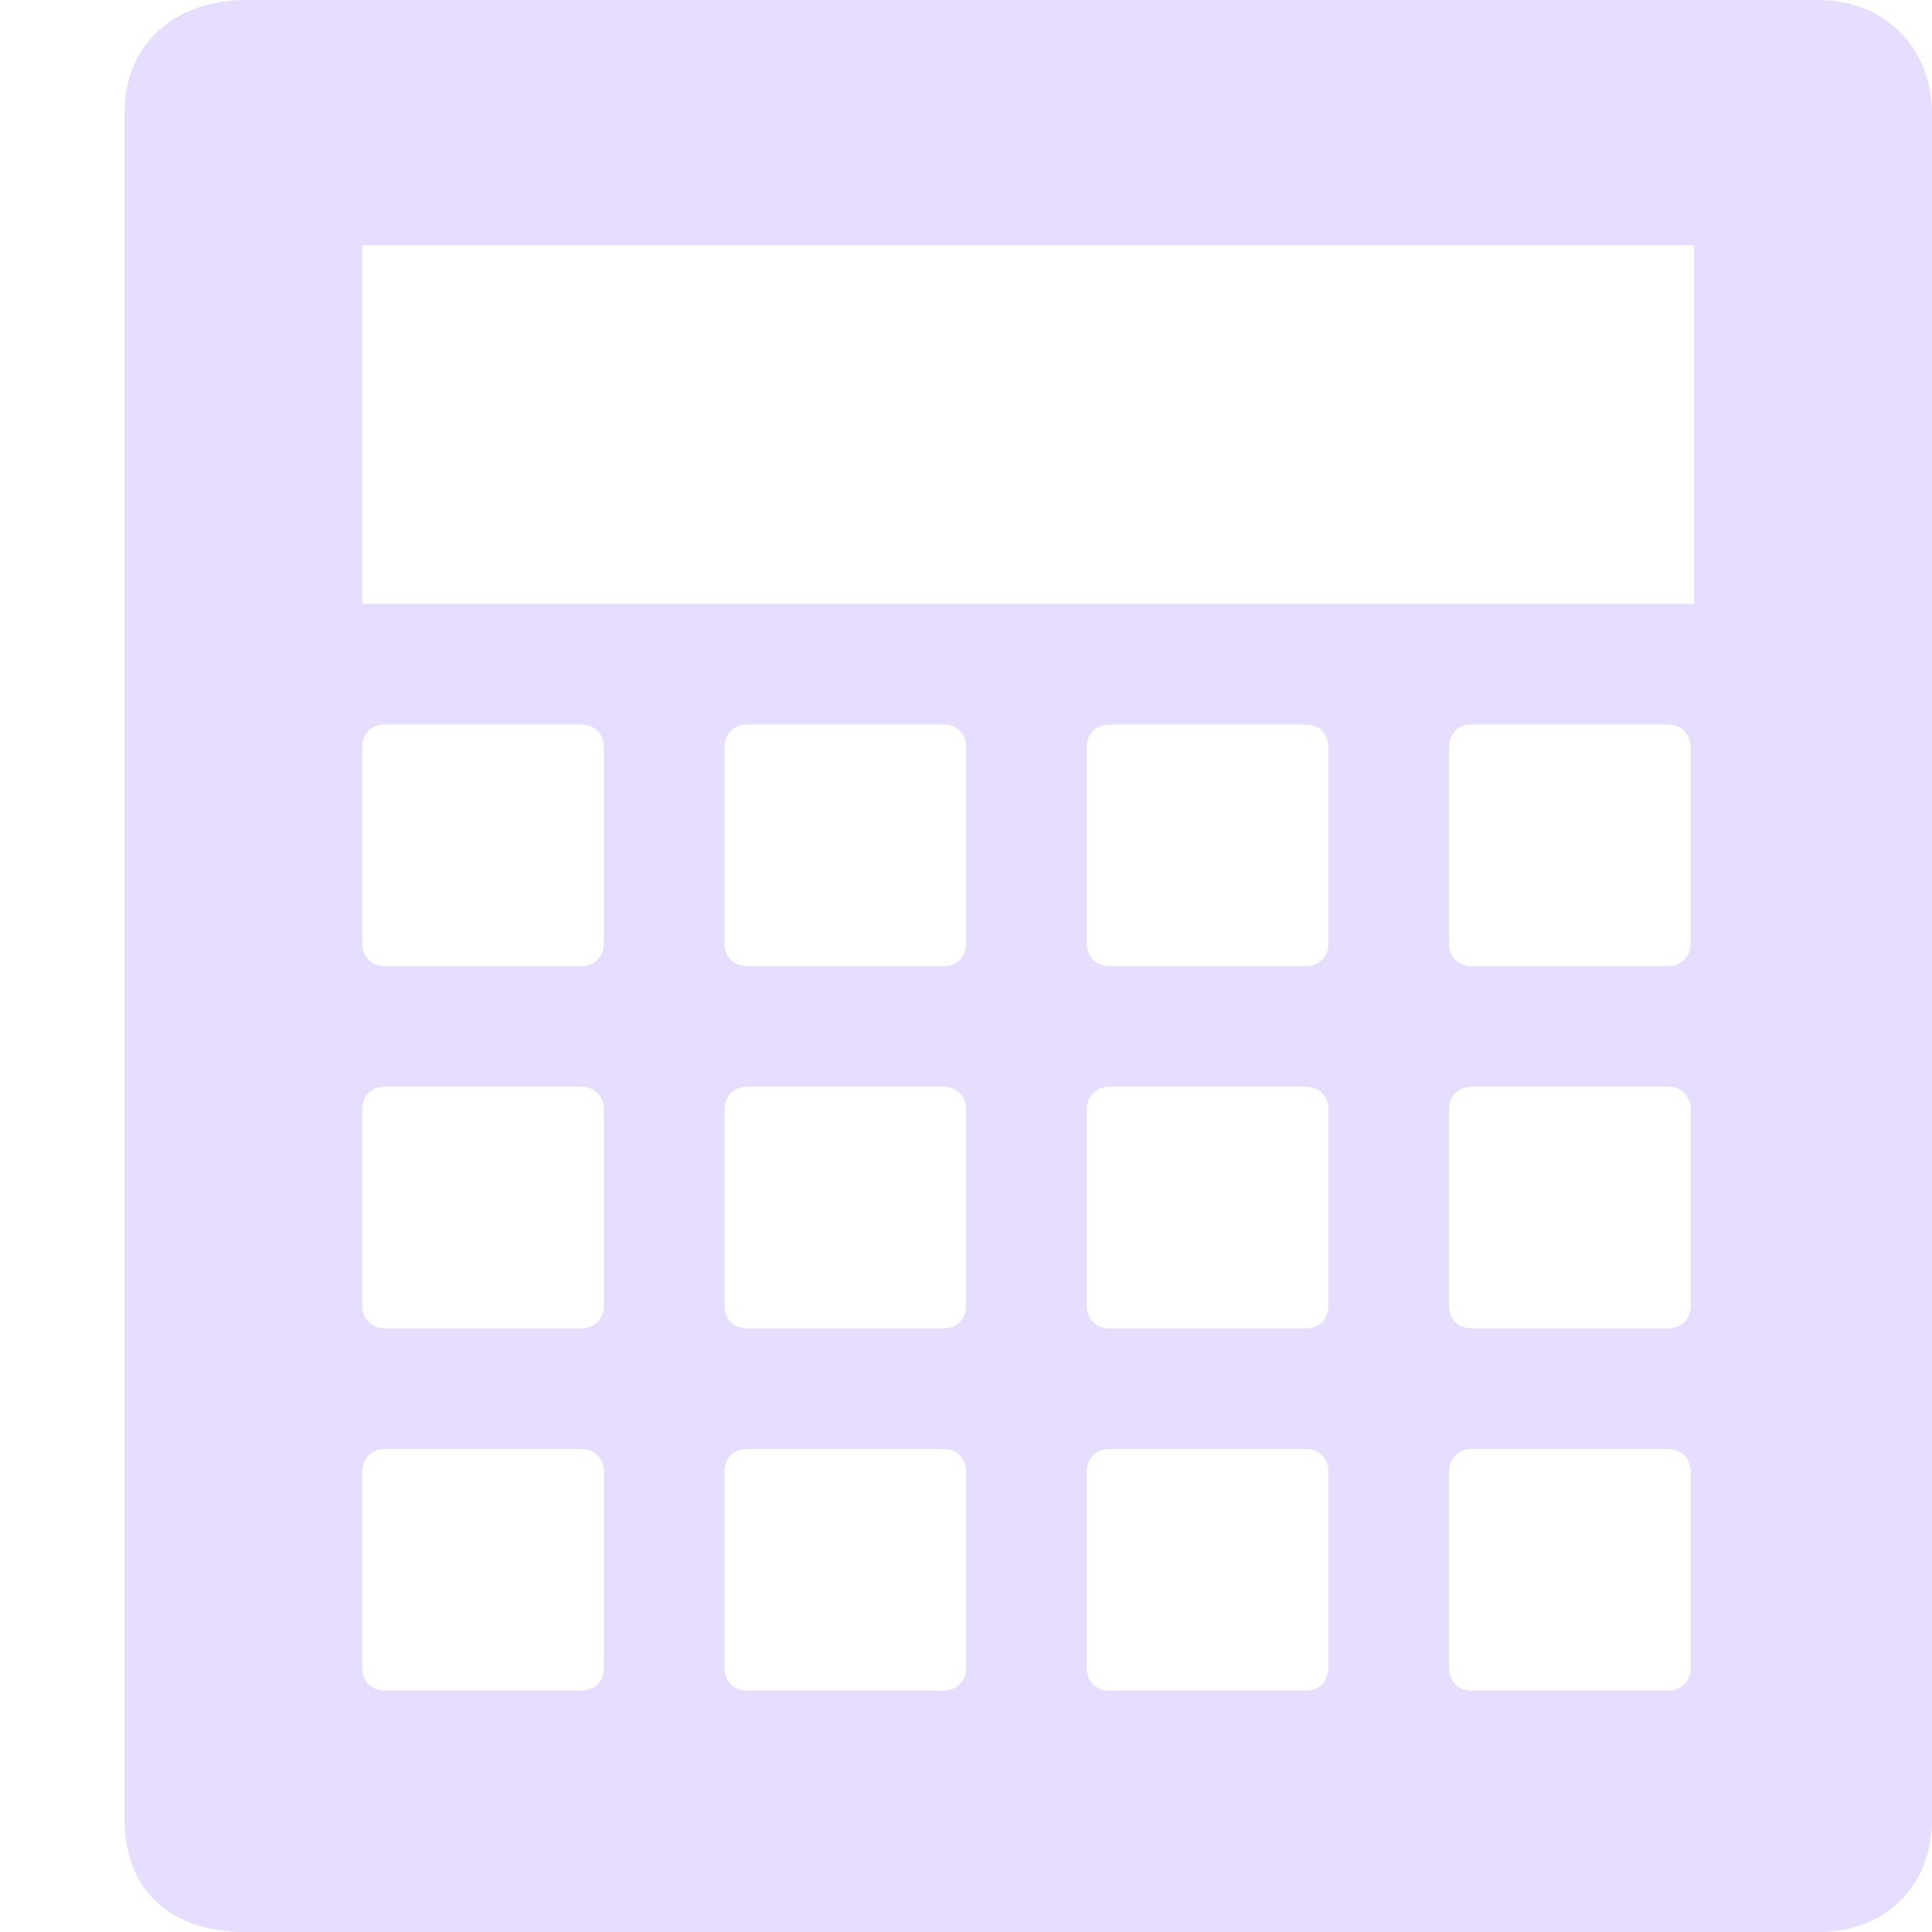 <svg xmlns="http://www.w3.org/2000/svg" width="16" height="16" version="1.1">
 <title id="title9167">
  Gnome Symbolic Icon Theme
 </title>
 <g id="layer11" transform="translate(-62,-381)">
  <g transform="translate(14,-17)">
   <path d="m50.031 398c-0.542 0-1 0.329-1 0.938v14.125c0 0.586 0.377 0.938 1 0.938h13.031c0.52 0 0.938-0.351 0.938-0.938v-14.125c0-0.542-0.395-0.938-0.938-0.938h-13.031zm0.969 2.031h11.031v2.969h-11.031v-2.969zm0.188 3.969h1.625c0.111 0 0.188 0.077 0.188 0.188v1.625c0 0.111-0.077 0.188-0.188 0.188h-1.625c-0.111 0-0.188-0.077-0.188-0.188v-1.625c0-0.111 0.077-0.188 0.188-0.188zm3 0h1.625c0.111 0 0.188 0.077 0.188 0.188v1.625c0 0.111-0.077 0.188-0.188 0.188h-1.625c-0.111 0-0.188-0.077-0.188-0.188v-1.625c0-0.111 0.077-0.188 0.188-0.188zm3 0h1.625c0.111 0 0.188 0.077 0.188 0.188v1.625c0 0.111-0.077 0.188-0.188 0.188h-1.625c-0.111 0-0.188-0.077-0.188-0.188v-1.625c0-0.111 0.077-0.188 0.188-0.188zm3 0h1.625c0.111 0 0.188 0.077 0.188 0.188v1.625c0 0.111-0.077 0.188-0.188 0.188h-1.625c-0.111 0-0.188-0.077-0.188-0.188v-1.625c0-0.111 0.077-0.188 0.188-0.188zm-9 3h1.625c0.111 0 0.188 0.077 0.188 0.188v1.625c0 0.111-0.077 0.188-0.188 0.188h-1.625c-0.111 0-0.188-0.077-0.188-0.188v-1.625c0-0.111 0.077-0.188 0.188-0.188zm3 0h1.625c0.111 0 0.188 0.077 0.188 0.188v1.625c0 0.111-0.077 0.188-0.188 0.188h-1.625c-0.111 0-0.188-0.077-0.188-0.188v-1.625c0-0.111 0.077-0.188 0.188-0.188zm3 0h1.625c0.111 0 0.188 0.077 0.188 0.188v1.625c0 0.111-0.077 0.188-0.188 0.188h-1.625c-0.111 0-0.188-0.077-0.188-0.188v-1.625c0-0.111 0.077-0.188 0.188-0.188zm3 0h1.625c0.111 0 0.188 0.077 0.188 0.188v1.625c0 0.111-0.077 0.188-0.188 0.188h-1.625c-0.111 0-0.188-0.077-0.188-0.188v-1.625c0-0.111 0.077-0.188 0.188-0.188zm-9 3h1.625c0.111 0 0.188 0.077 0.188 0.188v1.625c0 0.111-0.077 0.188-0.188 0.188h-1.625c-0.111 0-0.188-0.077-0.188-0.188v-1.625c0-0.111 0.077-0.188 0.188-0.188zm3 0h1.625c0.111 0 0.188 0.077 0.188 0.188v1.625c0 0.111-0.077 0.188-0.188 0.188h-1.625c-0.111 0-0.188-0.077-0.188-0.188v-1.625c0-0.111 0.077-0.188 0.188-0.188zm3 0h1.625c0.111 0 0.188 0.077 0.188 0.188v1.625c0 0.111-0.077 0.188-0.188 0.188h-1.625c-0.111 0-0.188-0.077-0.188-0.188v-1.625c0-0.111 0.077-0.188 0.188-0.188zm3 0h1.625c0.111 0 0.188 0.077 0.188 0.188v1.625c0 0.111-0.077 0.188-0.188 0.188h-1.625c-0.111 0-0.188-0.077-0.188-0.188v-1.625c0-0.111 0.077-0.188 0.188-0.188z" style="fill:#e6ddff"/>
  </g>
 </g>
</svg>
